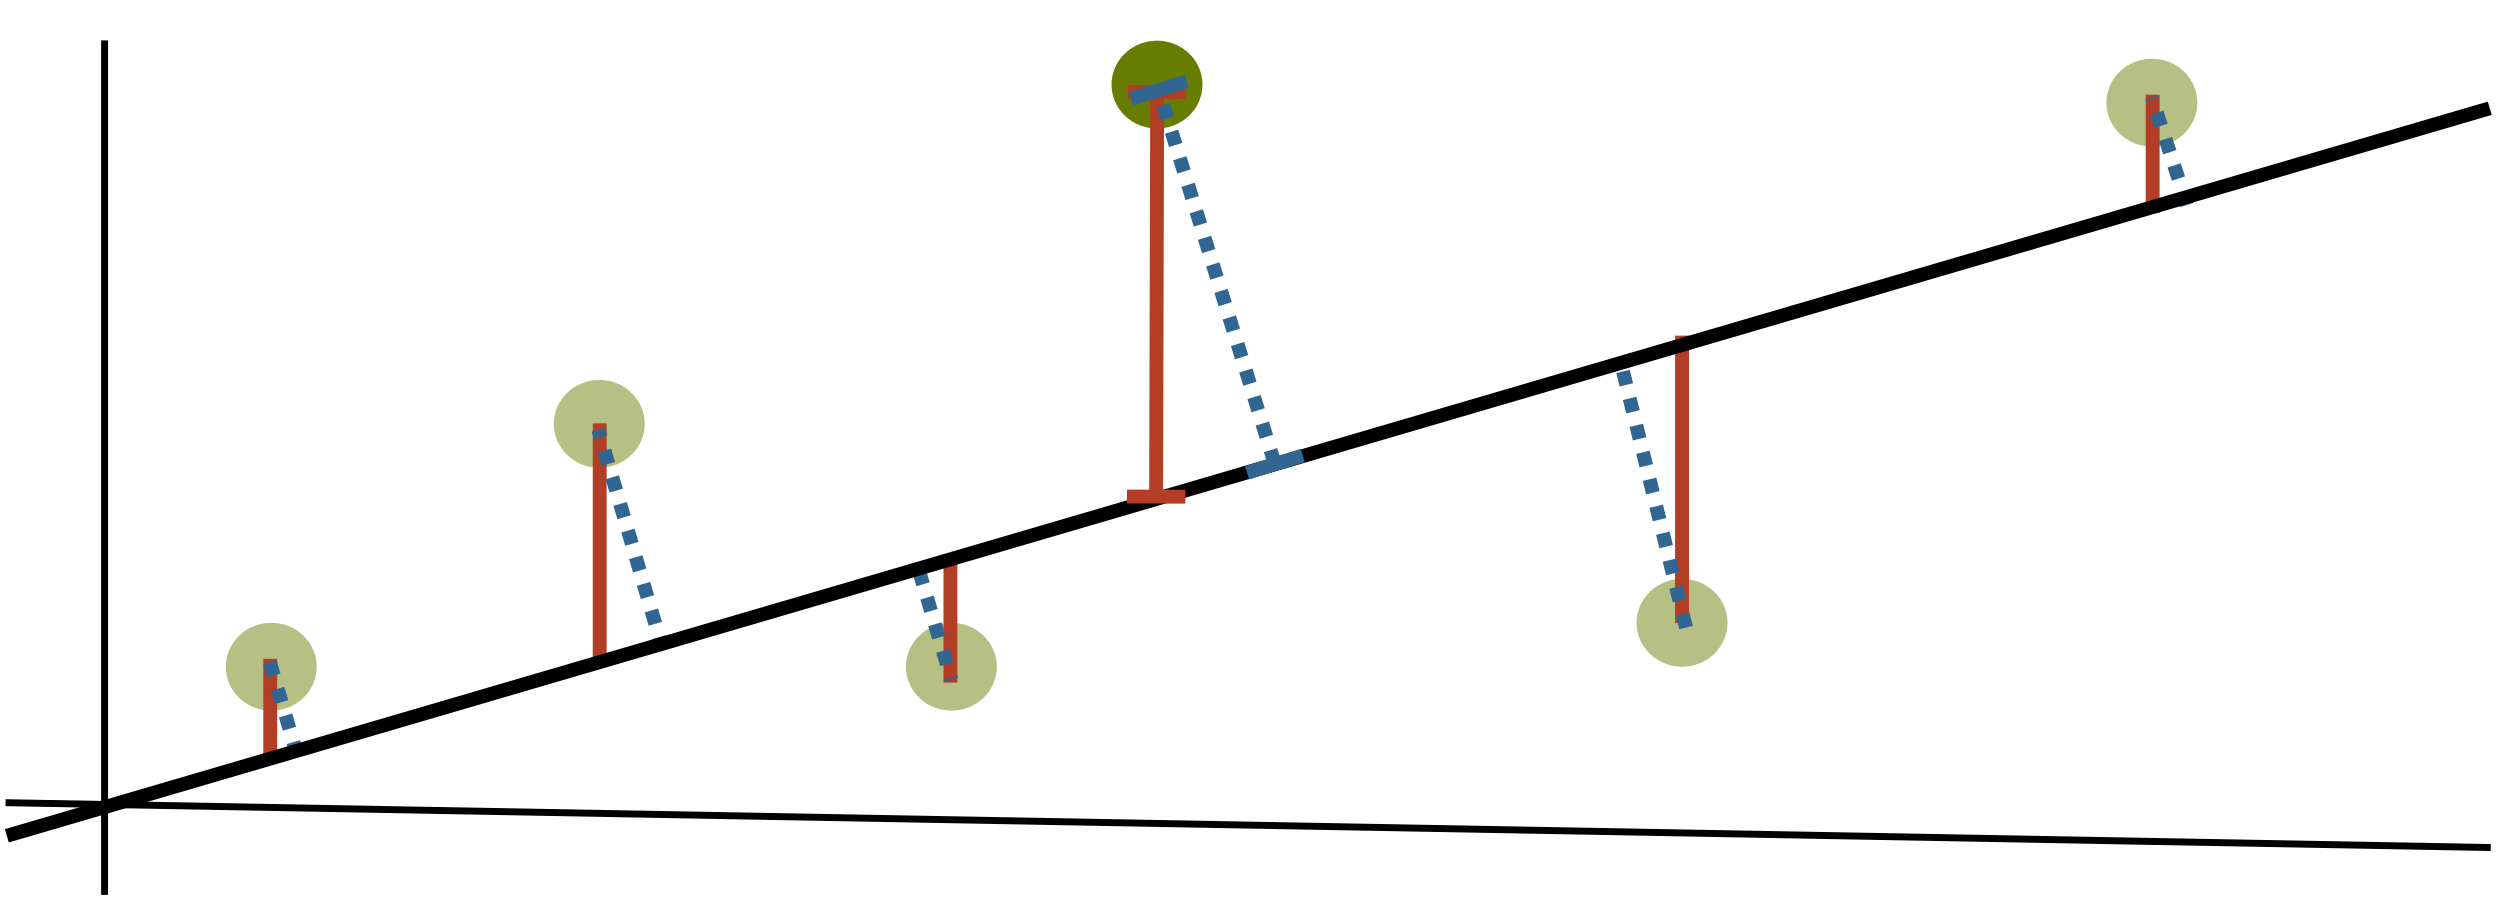 <?xml version="1.0" encoding="UTF-8"?>
<svg xmlns="http://www.w3.org/2000/svg" xmlns:xlink="http://www.w3.org/1999/xlink" width="557.801pt" height="205.355pt" viewBox="0 0 557.801 205.355" version="1.1">
<rect x="0" y="0" width="557.801" height="205.355" fill="#333333" stroke="none"/>
<defs>
<clipPath id="clip1">
  <path d="M 0 0 L 557.801 0 L 557.801 205.355 L 0 205.355 Z M 0 0 "/>
</clipPath>
<clipPath id="clip2">
  <path d="M 0 170 L 557.801 170 L 557.801 199 L 0 199 Z M 0 170 "/>
</clipPath>
<filter id="alpha" filterUnits="objectBoundingBox" x="0%" y="0%" width="100%" height="100%">
  <feColorMatrix type="matrix" in="SourceGraphic" values="0 0 0 0 1 0 0 0 0 1 0 0 0 0 1 0 0 0 1 0"/>
</filter>
<mask id="mask0">
  <g filter="url(#alpha)">
<rect x="0" y="0" width="557.801" height="205.355" style="fill:rgb(0%,0%,0%);fill-opacity:0.481;stroke:none;"/>
  </g>
</mask>
<clipPath id="clip3">
  <rect x="0" y="0" width="24" height="23"/>
</clipPath>
<g id="surface5" clip-path="url(#clip3)">
<path style=" stroke:none;fill-rule:nonzero;fill:rgb(40.392%,49.019%,0%);fill-opacity:1;" d="M 18.699 4.832 C 22.664 8.66 22.664 14.863 18.699 18.691 C 14.738 22.52 8.312 22.52 4.352 18.691 C 0.391 14.863 0.391 8.66 4.352 4.832 C 8.312 1.004 14.738 1.004 18.699 4.832 Z M 18.699 4.832 "/>
</g>
<mask id="mask1">
  <g filter="url(#alpha)">
<rect x="0" y="0" width="557.801" height="205.355" style="fill:rgb(0%,0%,0%);fill-opacity:0.481;stroke:none;"/>
  </g>
</mask>
<clipPath id="clip4">
  <rect x="0" y="0" width="24" height="24"/>
</clipPath>
<g id="surface8" clip-path="url(#clip4)">
<path style=" stroke:none;fill-rule:nonzero;fill:rgb(40.392%,49.019%,0%);fill-opacity:1;" d="M 19.305 4.977 C 23.27 8.805 23.27 15.012 19.305 18.836 C 15.344 22.664 8.922 22.664 4.957 18.836 C 0.996 15.012 0.996 8.805 4.957 4.977 C 8.922 1.148 15.344 1.148 19.305 4.977 Z M 19.305 4.977 "/>
</g>
<mask id="mask2">
  <g filter="url(#alpha)">
<rect x="0" y="0" width="557.801" height="205.355" style="fill:rgb(0%,0%,0%);fill-opacity:0.481;stroke:none;"/>
  </g>
</mask>
<clipPath id="clip5">
  <rect x="0" y="0" width="25" height="23"/>
</clipPath>
<g id="surface11" clip-path="url(#clip5)">
<path style=" stroke:none;fill-rule:nonzero;fill:rgb(40.392%,49.019%,0%);fill-opacity:1;" d="M 19.453 4.832 C 23.418 8.66 23.418 14.863 19.453 18.691 C 15.492 22.52 9.066 22.52 5.105 18.691 C 1.145 14.863 1.145 8.66 5.105 4.832 C 9.066 1.004 15.492 1.004 19.453 4.832 Z M 19.453 4.832 "/>
</g>
<mask id="mask3">
  <g filter="url(#alpha)">
<rect x="0" y="0" width="557.801" height="205.355" style="fill:rgb(0%,0%,0%);fill-opacity:0.481;stroke:none;"/>
  </g>
</mask>
<clipPath id="clip6">
  <rect x="0" y="0" width="24" height="23"/>
</clipPath>
<g id="surface14" clip-path="url(#clip6)">
<path style=" stroke:none;fill-rule:nonzero;fill:rgb(40.392%,49.019%,0%);fill-opacity:1;" d="M 18.883 4.641 C 22.848 8.469 22.848 14.672 18.883 18.5 C 14.922 22.328 8.496 22.328 4.535 18.5 C 0.574 14.672 0.574 8.469 4.535 4.641 C 8.496 0.812 14.922 0.812 18.883 4.641 Z M 18.883 4.641 "/>
</g>
<mask id="mask4">
  <g filter="url(#alpha)">
<rect x="0" y="0" width="557.801" height="205.355" style="fill:rgb(0%,0%,0%);fill-opacity:0.481;stroke:none;"/>
  </g>
</mask>
<clipPath id="clip7">
  <rect x="0" y="0" width="25" height="24"/>
</clipPath>
<g id="surface17" clip-path="url(#clip7)">
<path style=" stroke:none;fill-rule:nonzero;fill:rgb(40.392%,49.019%,0%);fill-opacity:1;" d="M 19.469 5.031 C 23.434 8.859 23.434 15.066 19.469 18.891 C 15.508 22.719 9.082 22.719 5.121 18.891 C 1.16 15.066 1.16 8.859 5.121 5.031 C 9.082 1.207 15.508 1.207 19.469 5.031 Z M 19.469 5.031 "/>
</g>
<clipPath id="clip8">
  <path d="M 0 6 L 557.801 6 L 557.801 205 L 0 205 Z M 0 6 "/>
</clipPath>
</defs>
<g id="surface1">
<g clip-path="url(#clip1)" clip-rule="nonzero">
<rect x="0" y="0" width="557.801" height="205.355" style="fill:rgb(99.998%,100%,100%);fill-opacity:1;stroke:none;"/>
</g>
<path style="fill:none;stroke-width:2;stroke-linecap:butt;stroke-linejoin:miter;stroke:rgb(0%,0%,0%);stroke-opacity:1;stroke-miterlimit:4;" d="M -0.002 0.002 L 246.008 0.002 " transform="matrix(0,-0.775,0.775,0,23.33,199.667)"/>
<g clip-path="url(#clip2)" clip-rule="nonzero">
<path style="fill:none;stroke-width:2;stroke-linecap:butt;stroke-linejoin:miter;stroke:rgb(0%,0%,0%);stroke-opacity:1;stroke-miterlimit:4;" d="M 0.002 0.001 L 715.478 -0.002 " transform="matrix(0.775,0.014,-0.015,0.775,1.236,179.093)"/>
</g>
<use xlink:href="#surface5" transform="matrix(1,0,0,1,49,137)" mask="url(#mask0)"/>
<path style=" stroke:none;fill-rule:nonzero;fill:rgb(40.392%,49.019%,0%);fill-opacity:1;" d="M 265.324 11.945 C 269.285 15.773 269.285 21.977 265.324 25.805 C 261.363 29.633 254.938 29.633 250.977 25.805 C 247.012 21.977 247.012 15.773 250.977 11.945 C 254.938 8.117 261.363 8.117 265.324 11.945 Z M 265.324 11.945 "/>
<use xlink:href="#surface8" transform="matrix(1,0,0,1,468,11)" mask="url(#mask1)"/>
<use xlink:href="#surface11" transform="matrix(1,0,0,1,200,137)" mask="url(#mask2)"/>
<use xlink:href="#surface14" transform="matrix(1,0,0,1,122,83)" mask="url(#mask3)"/>
<use xlink:href="#surface17" transform="matrix(1,0,0,1,363,127)" mask="url(#mask4)"/>
<path style="fill:none;stroke-width:4;stroke-linecap:butt;stroke-linejoin:miter;stroke:rgb(69.409%,24.263%,14.723%);stroke-opacity:1;stroke-miterlimit:4;" d="M 0 -0 L 70.17 -0 " transform="matrix(0,-0.775,0.775,0,133.805,148.84)"/>
<path style="fill:none;stroke-width:4;stroke-linecap:butt;stroke-linejoin:miter;stroke:rgb(19.151%,39.902%,57.71%);stroke-opacity:1;stroke-dasharray:4,4;stroke-miterlimit:4;" d="M 0.002 -0.001 L 66.291 -0.002 " transform="matrix(-0.218,-0.743,0.744,-0.218,147.954,145.118)"/>
<path style="fill:none;stroke-width:4;stroke-linecap:butt;stroke-linejoin:miter;stroke:rgb(69.409%,24.263%,14.723%);stroke-opacity:1;stroke-miterlimit:4;" d="M 0.001 0.002 L 82.791 0.002 " transform="matrix(0,-0.775,0.775,0,375.295,139.04)"/>
<path style="fill:none;stroke-width:4;stroke-linecap:butt;stroke-linejoin:miter;stroke:rgb(19.151%,39.902%,57.71%);stroke-opacity:1;stroke-dasharray:4,4;stroke-miterlimit:4;" d="M 0 0.002 L 80.297 0.001 " transform="matrix(-0.185,-0.752,0.753,-0.184,376.19,140.016)"/>
<path style="fill:none;stroke-width:4;stroke-linecap:butt;stroke-linejoin:miter;stroke:rgb(69.409%,24.263%,14.723%);stroke-opacity:1;stroke-miterlimit:4;" d="M -0 -0 L 29.863 -0 " transform="matrix(0,-0.775,0.775,0,60.297,170.129)"/>
<path style="fill:none;stroke-width:4;stroke-linecap:butt;stroke-linejoin:miter;stroke:rgb(19.151%,39.902%,57.71%);stroke-opacity:1;stroke-dasharray:4,4;stroke-miterlimit:4;" d="M 0.002 0.003 L 28.212 0.002 " transform="matrix(-0.218,-0.743,0.744,-0.218,66.318,168.545)"/>
<path style="fill:none;stroke-width:4;stroke-linecap:butt;stroke-linejoin:miter;stroke:rgb(69.409%,24.263%,14.723%);stroke-opacity:1;stroke-miterlimit:4;" d="M 0.002 -0 L 34.424 -0 " transform="matrix(0,0.775,-0.775,0,212.059,125.627)"/>
<path style="fill:none;stroke-width:4;stroke-linecap:butt;stroke-linejoin:miter;stroke:rgb(19.151%,39.902%,57.71%);stroke-opacity:1;stroke-dasharray:4,4;stroke-miterlimit:4;" d="M 0.002 3.641 L 32.435 -0.002 " transform="matrix(0.136,0.763,-0.763,0.136,207.853,126.893)"/>
<path style="fill:none;stroke-width:4;stroke-linecap:butt;stroke-linejoin:miter;stroke:rgb(69.409%,24.263%,14.723%);stroke-opacity:1;stroke-miterlimit:4;" d="M 0.002 0.002 L 34.076 0.002 " transform="matrix(0,-0.775,0.775,0,480.303,47.541)"/>
<path style="fill:none;stroke-width:4;stroke-linecap:butt;stroke-linejoin:miter;stroke:rgb(19.151%,39.902%,57.71%);stroke-opacity:1;stroke-dasharray:4,4;stroke-miterlimit:4;" d="M -0.001 1.029 L 32.494 0.001 " transform="matrix(-0.218,-0.743,0.744,-0.218,487.222,45.958)"/>
<g clip-path="url(#clip8)" clip-rule="nonzero">
<path style="fill:none;stroke-width:4;stroke-linecap:butt;stroke-linejoin:miter;stroke:rgb(0%,0%,0%);stroke-opacity:1;stroke-miterlimit:4;" d="M 0.002 0.001 L 744.612 -0.001 " transform="matrix(0.744,-0.218,0.218,0.744,1.522,186.48)"/>
</g>
<path style="fill:none;stroke-width:4;stroke-linecap:butt;stroke-linejoin:miter;stroke:rgb(69.409%,24.263%,14.723%);stroke-opacity:1;stroke-miterlimit:4;" d="M 2.341 -0.001 L 4.342 -0 L 116.417 -0.001 L 118.418 0 " transform="matrix(0.002,-0.775,0.775,0.002,257.95,112.431)"/>
<path style="fill:none;stroke-width:1.429;stroke-linecap:butt;stroke-linejoin:miter;stroke:rgb(69.409%,24.263%,14.723%);stroke-opacity:1;stroke-miterlimit:10;" d="M 0.001 -0 L 5.999 0 " transform="matrix(-2.171,-0.004,0.004,-2.169,264.65,20.515)"/>
<path style="fill:none;stroke-width:1.429;stroke-linecap:butt;stroke-linejoin:miter;stroke:rgb(69.409%,24.263%,14.723%);stroke-opacity:1;stroke-miterlimit:10;" d="M 0.001 -0.001 L 6.001 -0 " transform="matrix(2.171,0.004,-0.004,2.169,251.44,110.791)"/>
<path style="fill:none;stroke-width:4;stroke-linecap:butt;stroke-linejoin:miter;stroke:rgb(19.151%,39.902%,57.71%);stroke-opacity:1;stroke-dasharray:4,4;stroke-miterlimit:4;" d="M 2.341 -0.002 L 4.341 0.001 L 112.683 -0.002 L 114.683 0.001 " transform="matrix(-0.23,-0.74,0.741,-0.23,284.938,105.115)"/>
<path style="fill:none;stroke-width:1.429;stroke-linecap:butt;stroke-linejoin:miter;stroke:rgb(19.151%,39.902%,57.71%);stroke-opacity:1;stroke-miterlimit:10;" d="M 0 0.001 L 6.001 -0.001 " transform="matrix(-2.074,0.643,-0.643,-2.072,264.759,18.15)"/>
<path style="fill:none;stroke-width:1.429;stroke-linecap:butt;stroke-linejoin:miter;stroke:rgb(19.151%,39.902%,57.71%);stroke-opacity:1;stroke-miterlimit:10;" d="M 0 -0 L 6 0 " transform="matrix(2.074,-0.643,0.643,2.072,278.234,105.489)"/>
</g>
</svg>
